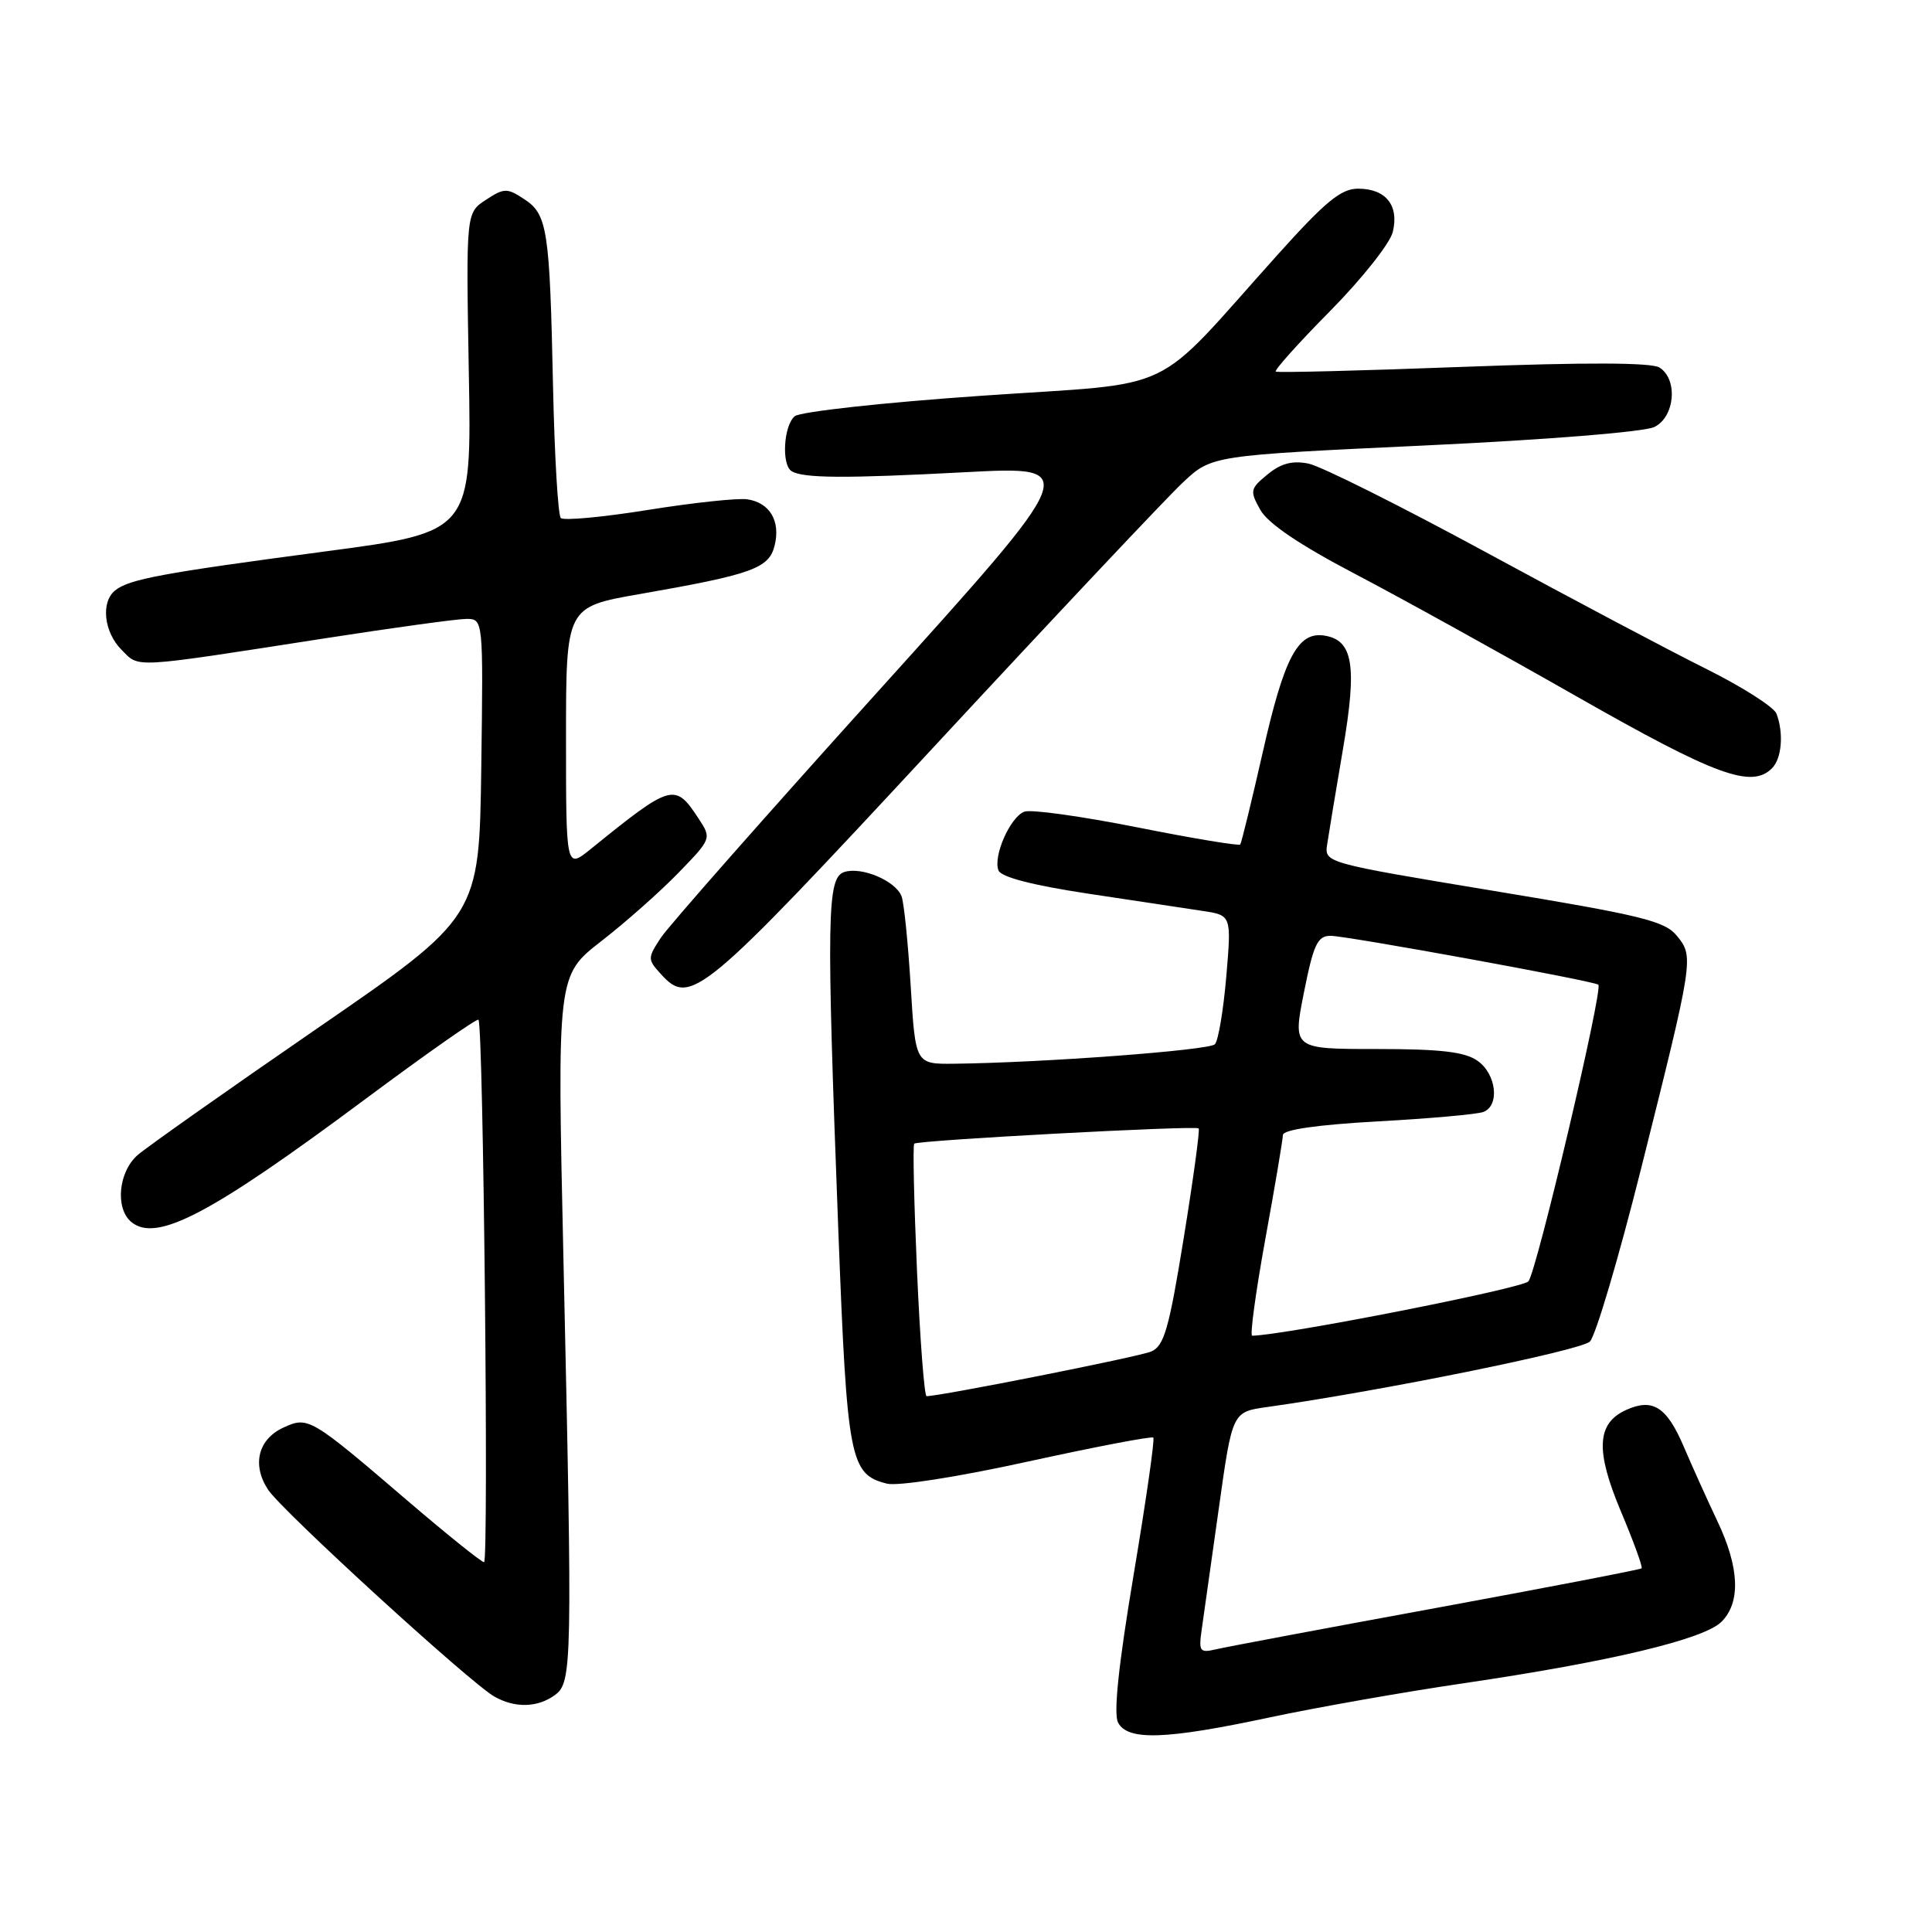 <?xml version="1.0" encoding="UTF-8" standalone="no"?>
<!DOCTYPE svg PUBLIC "-//W3C//DTD SVG 1.1//EN" "http://www.w3.org/Graphics/SVG/1.1/DTD/svg11.dtd" >
<svg xmlns="http://www.w3.org/2000/svg" xmlns:xlink="http://www.w3.org/1999/xlink" version="1.1" viewBox="0 0 256 256">
 <g >
 <path fill="currentColor"
d=" M 168.17 227.58 C 174.40 226.25 186.03 224.20 194.00 223.03 C 213.41 220.17 225.79 217.21 228.11 214.89 C 230.67 212.33 230.49 207.73 227.58 201.60 C 226.25 198.79 224.25 194.36 223.13 191.74 C 220.86 186.41 219.00 185.22 215.46 186.83 C 211.56 188.61 211.38 192.20 214.79 200.30 C 216.46 204.26 217.69 207.64 217.52 207.81 C 217.35 207.98 205.13 210.33 190.36 213.05 C 175.59 215.76 162.44 218.23 161.14 218.54 C 158.95 219.05 158.81 218.84 159.25 215.80 C 159.51 213.98 160.52 206.78 161.51 199.79 C 163.29 187.08 163.29 187.08 167.90 186.44 C 182.81 184.35 209.48 178.95 210.67 177.76 C 211.43 177.00 214.47 166.73 217.43 154.94 C 224.43 127.02 224.46 126.79 222.21 124.02 C 220.62 122.04 217.55 121.29 197.94 118.05 C 175.62 114.35 175.50 114.32 175.85 111.92 C 176.05 110.59 176.99 104.89 177.95 99.26 C 179.85 88.12 179.29 84.77 175.42 84.21 C 171.97 83.71 170.16 87.14 167.35 99.55 C 165.86 106.12 164.50 111.68 164.34 111.90 C 164.18 112.11 158.02 111.09 150.66 109.62 C 143.30 108.16 136.59 107.22 135.73 107.55 C 133.85 108.27 131.57 113.44 132.30 115.33 C 132.64 116.22 136.78 117.29 144.16 118.41 C 150.40 119.35 157.23 120.38 159.34 120.70 C 163.18 121.28 163.18 121.28 162.49 129.39 C 162.11 133.85 161.43 137.89 160.98 138.37 C 160.22 139.17 138.12 140.82 126.40 140.95 C 121.30 141.00 121.30 141.00 120.67 130.63 C 120.32 124.92 119.78 119.58 119.46 118.76 C 118.68 116.72 114.18 114.81 111.89 115.54 C 109.57 116.27 109.49 121.19 111.08 163.00 C 112.25 193.49 112.61 195.36 117.52 196.59 C 118.95 196.95 126.91 195.71 136.23 193.66 C 145.14 191.71 152.61 190.28 152.82 190.49 C 153.03 190.70 151.85 198.88 150.21 208.68 C 148.21 220.60 147.53 227.08 148.15 228.25 C 149.43 230.68 154.44 230.51 168.17 227.58 Z  M 73.52 224.61 C 75.82 222.93 75.86 220.80 74.66 166.88 C 73.82 129.26 73.82 129.26 79.66 124.72 C 82.87 122.23 87.48 118.15 89.90 115.65 C 94.27 111.15 94.29 111.09 92.59 108.50 C 89.43 103.68 89.04 103.79 78.25 112.52 C 75.00 115.14 75.00 115.14 75.00 97.78 C 75.00 80.42 75.00 80.42 84.75 78.72 C 99.68 76.11 101.88 75.32 102.64 72.30 C 103.45 69.05 102.01 66.60 99.01 66.16 C 97.75 65.98 91.83 66.61 85.85 67.57 C 79.87 68.53 74.68 69.01 74.31 68.64 C 73.94 68.28 73.48 60.44 73.28 51.24 C 72.84 30.34 72.54 28.40 69.45 26.38 C 67.19 24.89 66.80 24.90 64.37 26.49 C 61.75 28.21 61.75 28.21 62.12 49.36 C 62.50 70.50 62.50 70.50 43.00 73.08 C 21.50 75.93 17.10 76.74 15.25 78.24 C 13.33 79.79 13.77 83.77 16.12 86.12 C 18.52 88.52 17.17 88.60 43.00 84.59 C 52.08 83.18 60.52 82.02 61.77 82.01 C 64.04 82.00 64.04 82.00 63.77 101.75 C 63.50 121.49 63.50 121.49 42.00 136.29 C 30.17 144.43 19.49 151.97 18.25 153.04 C 15.69 155.26 15.23 160.11 17.40 161.92 C 20.72 164.67 27.85 160.93 48.28 145.73 C 56.41 139.68 63.22 134.90 63.40 135.12 C 64.05 135.85 64.78 207.00 64.14 207.00 C 63.79 206.99 59.24 203.34 54.02 198.87 C 41.16 187.85 40.84 187.66 37.60 189.14 C 34.20 190.68 33.35 194.08 35.52 197.39 C 37.35 200.18 62.23 222.93 65.50 224.80 C 68.22 226.35 71.23 226.28 73.52 224.61 Z  M 123.71 99.00 C 139.78 81.67 154.64 65.89 156.74 63.93 C 160.55 60.35 160.55 60.35 188.75 59.03 C 204.98 58.27 217.92 57.23 219.23 56.57 C 221.94 55.22 222.36 50.26 219.89 48.70 C 218.82 48.03 210.22 48.00 193.89 48.61 C 180.48 49.12 169.30 49.40 169.05 49.24 C 168.81 49.07 172.04 45.47 176.24 41.22 C 180.44 36.97 184.18 32.26 184.55 30.74 C 185.41 27.22 183.63 25.00 179.95 25.00 C 177.70 25.00 175.63 26.70 169.33 33.71 C 152.27 52.70 156.68 50.59 130.06 52.44 C 117.13 53.33 106.04 54.55 105.31 55.15 C 103.83 56.39 103.53 61.59 104.89 62.43 C 106.42 63.38 111.96 63.41 127.90 62.57 C 143.29 61.76 143.29 61.76 116.33 91.63 C 101.50 108.06 88.55 122.75 87.55 124.28 C 85.80 126.96 85.80 127.12 87.57 129.07 C 91.47 133.38 92.97 132.13 123.71 99.00 Z  M 234.80 101.80 C 236.10 100.50 236.37 97.13 235.39 94.56 C 235.05 93.69 230.89 91.03 226.14 88.66 C 221.39 86.30 208.24 79.34 196.92 73.19 C 185.60 67.05 175.01 61.75 173.38 61.43 C 171.26 61.00 169.73 61.40 167.96 62.86 C 165.64 64.76 165.59 65.04 167.00 67.56 C 168.00 69.35 172.19 72.19 179.50 76.02 C 185.55 79.19 198.82 86.53 209.00 92.33 C 227.34 102.77 232.08 104.52 234.80 101.80 Z  M 121.51 168.44 C 121.11 159.34 120.94 151.73 121.14 151.54 C 121.61 151.09 158.40 149.11 158.83 149.52 C 159.01 149.69 158.12 156.22 156.85 164.04 C 154.89 176.14 154.25 178.37 152.52 179.09 C 150.87 179.79 124.60 185.00 122.78 185.00 C 122.48 185.00 121.91 177.55 121.51 168.44 Z  M 167.65 164.25 C 168.93 157.24 169.98 151.00 169.99 150.40 C 170.00 149.69 174.50 149.04 182.55 148.59 C 189.46 148.21 195.76 147.65 196.55 147.34 C 198.76 146.50 198.28 142.31 195.78 140.56 C 194.09 139.37 190.88 139.00 182.42 139.00 C 171.29 139.00 171.29 139.00 172.78 131.50 C 174.05 125.12 174.58 124.00 176.31 124.00 C 178.43 124.00 211.28 129.99 211.79 130.48 C 212.44 131.09 203.59 168.59 202.52 169.79 C 201.66 170.73 170.31 176.90 165.92 176.99 C 165.60 176.99 166.38 171.26 167.65 164.25 Z "/>
</g>
</svg>